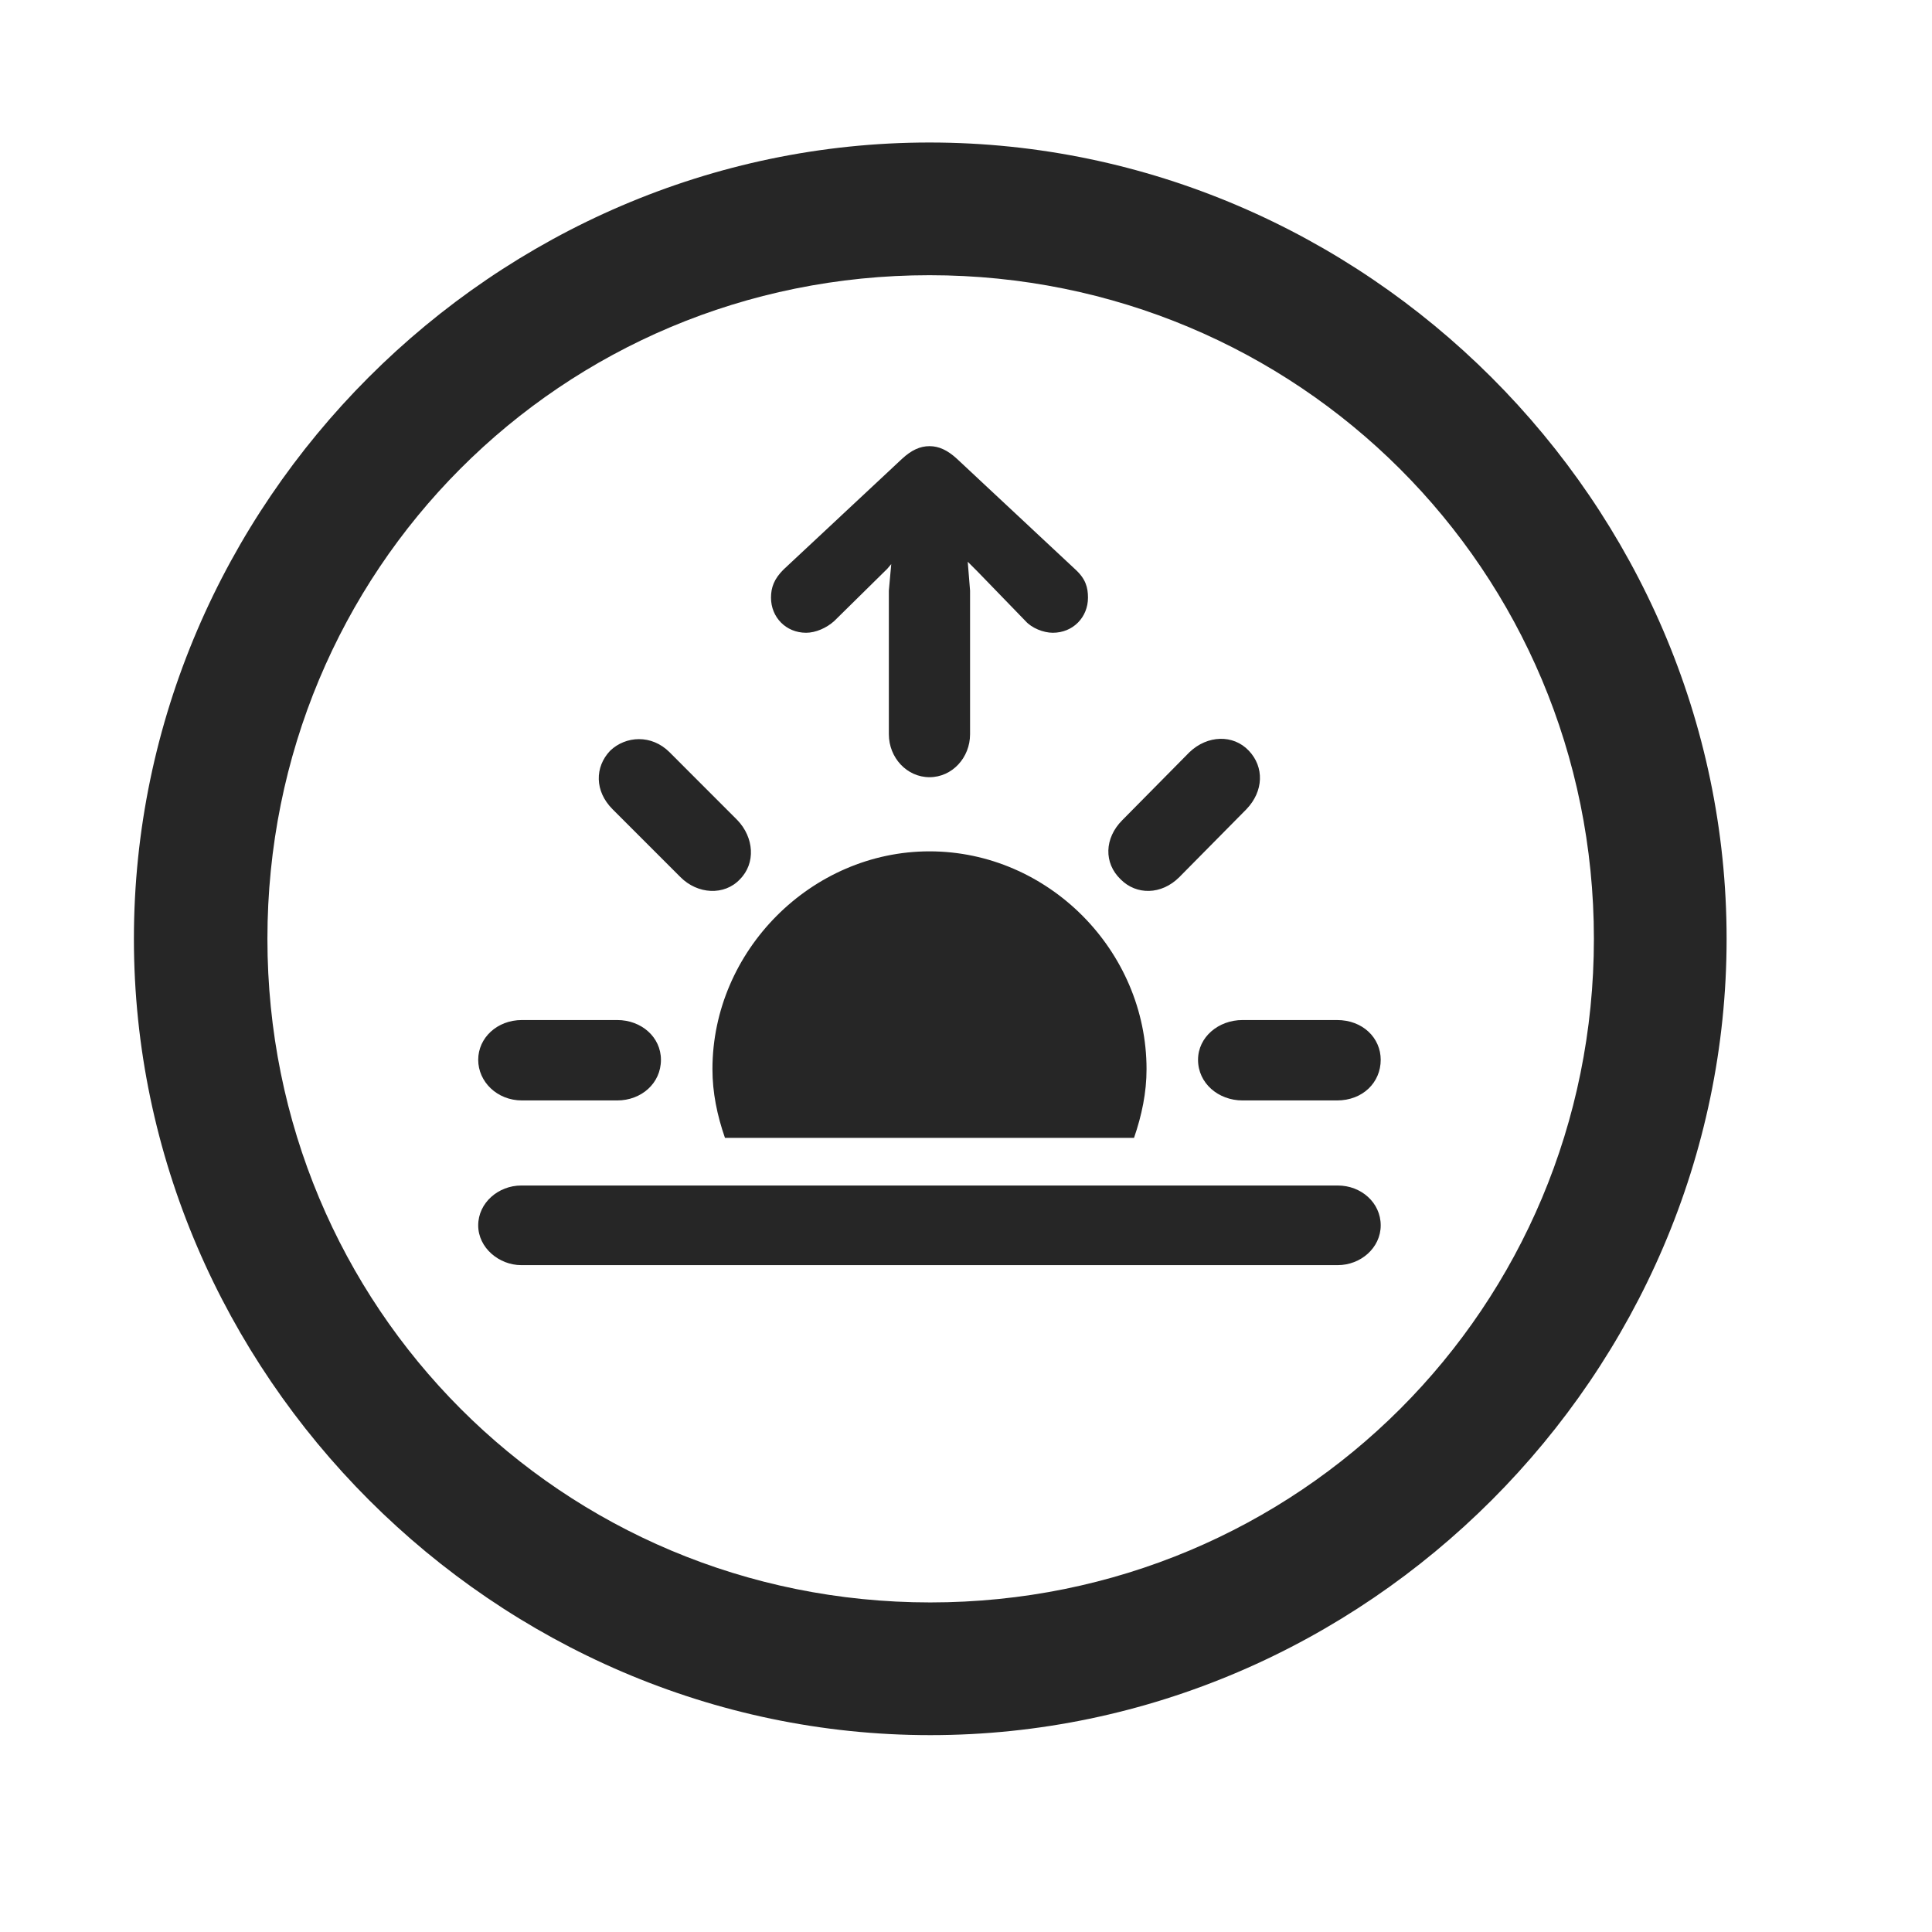 <svg width="29" height="29" viewBox="0 0 29 29" fill="currentColor" xmlns="http://www.w3.org/2000/svg">
<g clip-path="url(#clip0_2207_33623)">
<path d="M13.964 26.045C20.503 26.045 25.917 20.619 25.917 14.092C25.917 7.553 20.491 2.139 13.952 2.139C7.425 2.139 2.01 7.553 2.01 14.092C2.01 20.619 7.436 26.045 13.964 26.045ZM13.964 24.053C8.432 24.053 4.014 19.623 4.014 14.092C4.014 8.561 8.421 4.131 13.952 4.131C19.483 4.131 23.925 8.561 23.925 14.092C23.925 19.623 19.495 24.053 13.964 24.053Z" fill="currentColor" fill-opacity="0.85"/>
<path d="M7.835 16.518H9.264C9.628 16.518 9.921 16.26 9.921 15.908C9.921 15.568 9.628 15.311 9.264 15.311H7.835C7.46 15.311 7.178 15.58 7.178 15.908C7.178 16.236 7.46 16.518 7.835 16.518ZM10.214 13.166C10.471 13.424 10.87 13.447 11.104 13.201C11.35 12.955 11.315 12.568 11.069 12.311L10.05 11.291C9.78 11.021 9.393 11.045 9.159 11.268C8.925 11.514 8.925 11.877 9.194 12.146L10.214 13.166ZM13.952 11.666C14.292 11.666 14.561 11.373 14.561 11.021V8.865L14.526 8.432L14.678 8.584L15.393 9.322C15.487 9.428 15.663 9.498 15.803 9.498C16.108 9.498 16.331 9.264 16.331 8.971C16.331 8.818 16.296 8.689 16.143 8.549L14.362 6.885C14.221 6.756 14.092 6.697 13.952 6.697C13.811 6.697 13.682 6.756 13.542 6.885L11.761 8.549C11.62 8.689 11.573 8.818 11.573 8.971C11.573 9.264 11.796 9.498 12.1 9.498C12.241 9.498 12.405 9.428 12.522 9.322L13.319 8.537L13.378 8.467L13.342 8.865V11.021C13.342 11.373 13.612 11.666 13.952 11.666ZM16.823 13.201C17.057 13.436 17.432 13.436 17.702 13.166L18.71 12.146C18.968 11.877 18.979 11.514 18.745 11.268C18.511 11.021 18.124 11.033 17.854 11.291L16.846 12.311C16.577 12.58 16.565 12.955 16.823 13.201ZM18.651 16.518H20.069C20.456 16.518 20.725 16.248 20.725 15.908C20.725 15.58 20.456 15.311 20.069 15.311H18.651C18.288 15.311 17.983 15.568 17.983 15.908C17.983 16.26 18.288 16.518 18.651 16.518ZM17.21 16.049C17.21 14.268 15.733 12.779 13.952 12.779C12.182 12.779 10.694 14.268 10.694 16.049C10.694 16.4 10.764 16.74 10.882 17.08H17.022C17.139 16.74 17.21 16.4 17.21 16.049ZM7.823 18.99H20.081C20.421 18.99 20.725 18.733 20.725 18.393C20.725 18.053 20.432 17.795 20.081 17.795H7.823C7.483 17.795 7.178 18.053 7.178 18.393C7.178 18.733 7.495 18.99 7.823 18.99Z" fill="currentColor" fill-opacity="0.85"/>
</g>
<defs>
<clipPath id="clip0_2207_33623">
<rect width="23.906" height="23.918" fill="currentColor" transform="translate(2.01 2.139)"/>
</clipPath>
</defs>
</svg>

